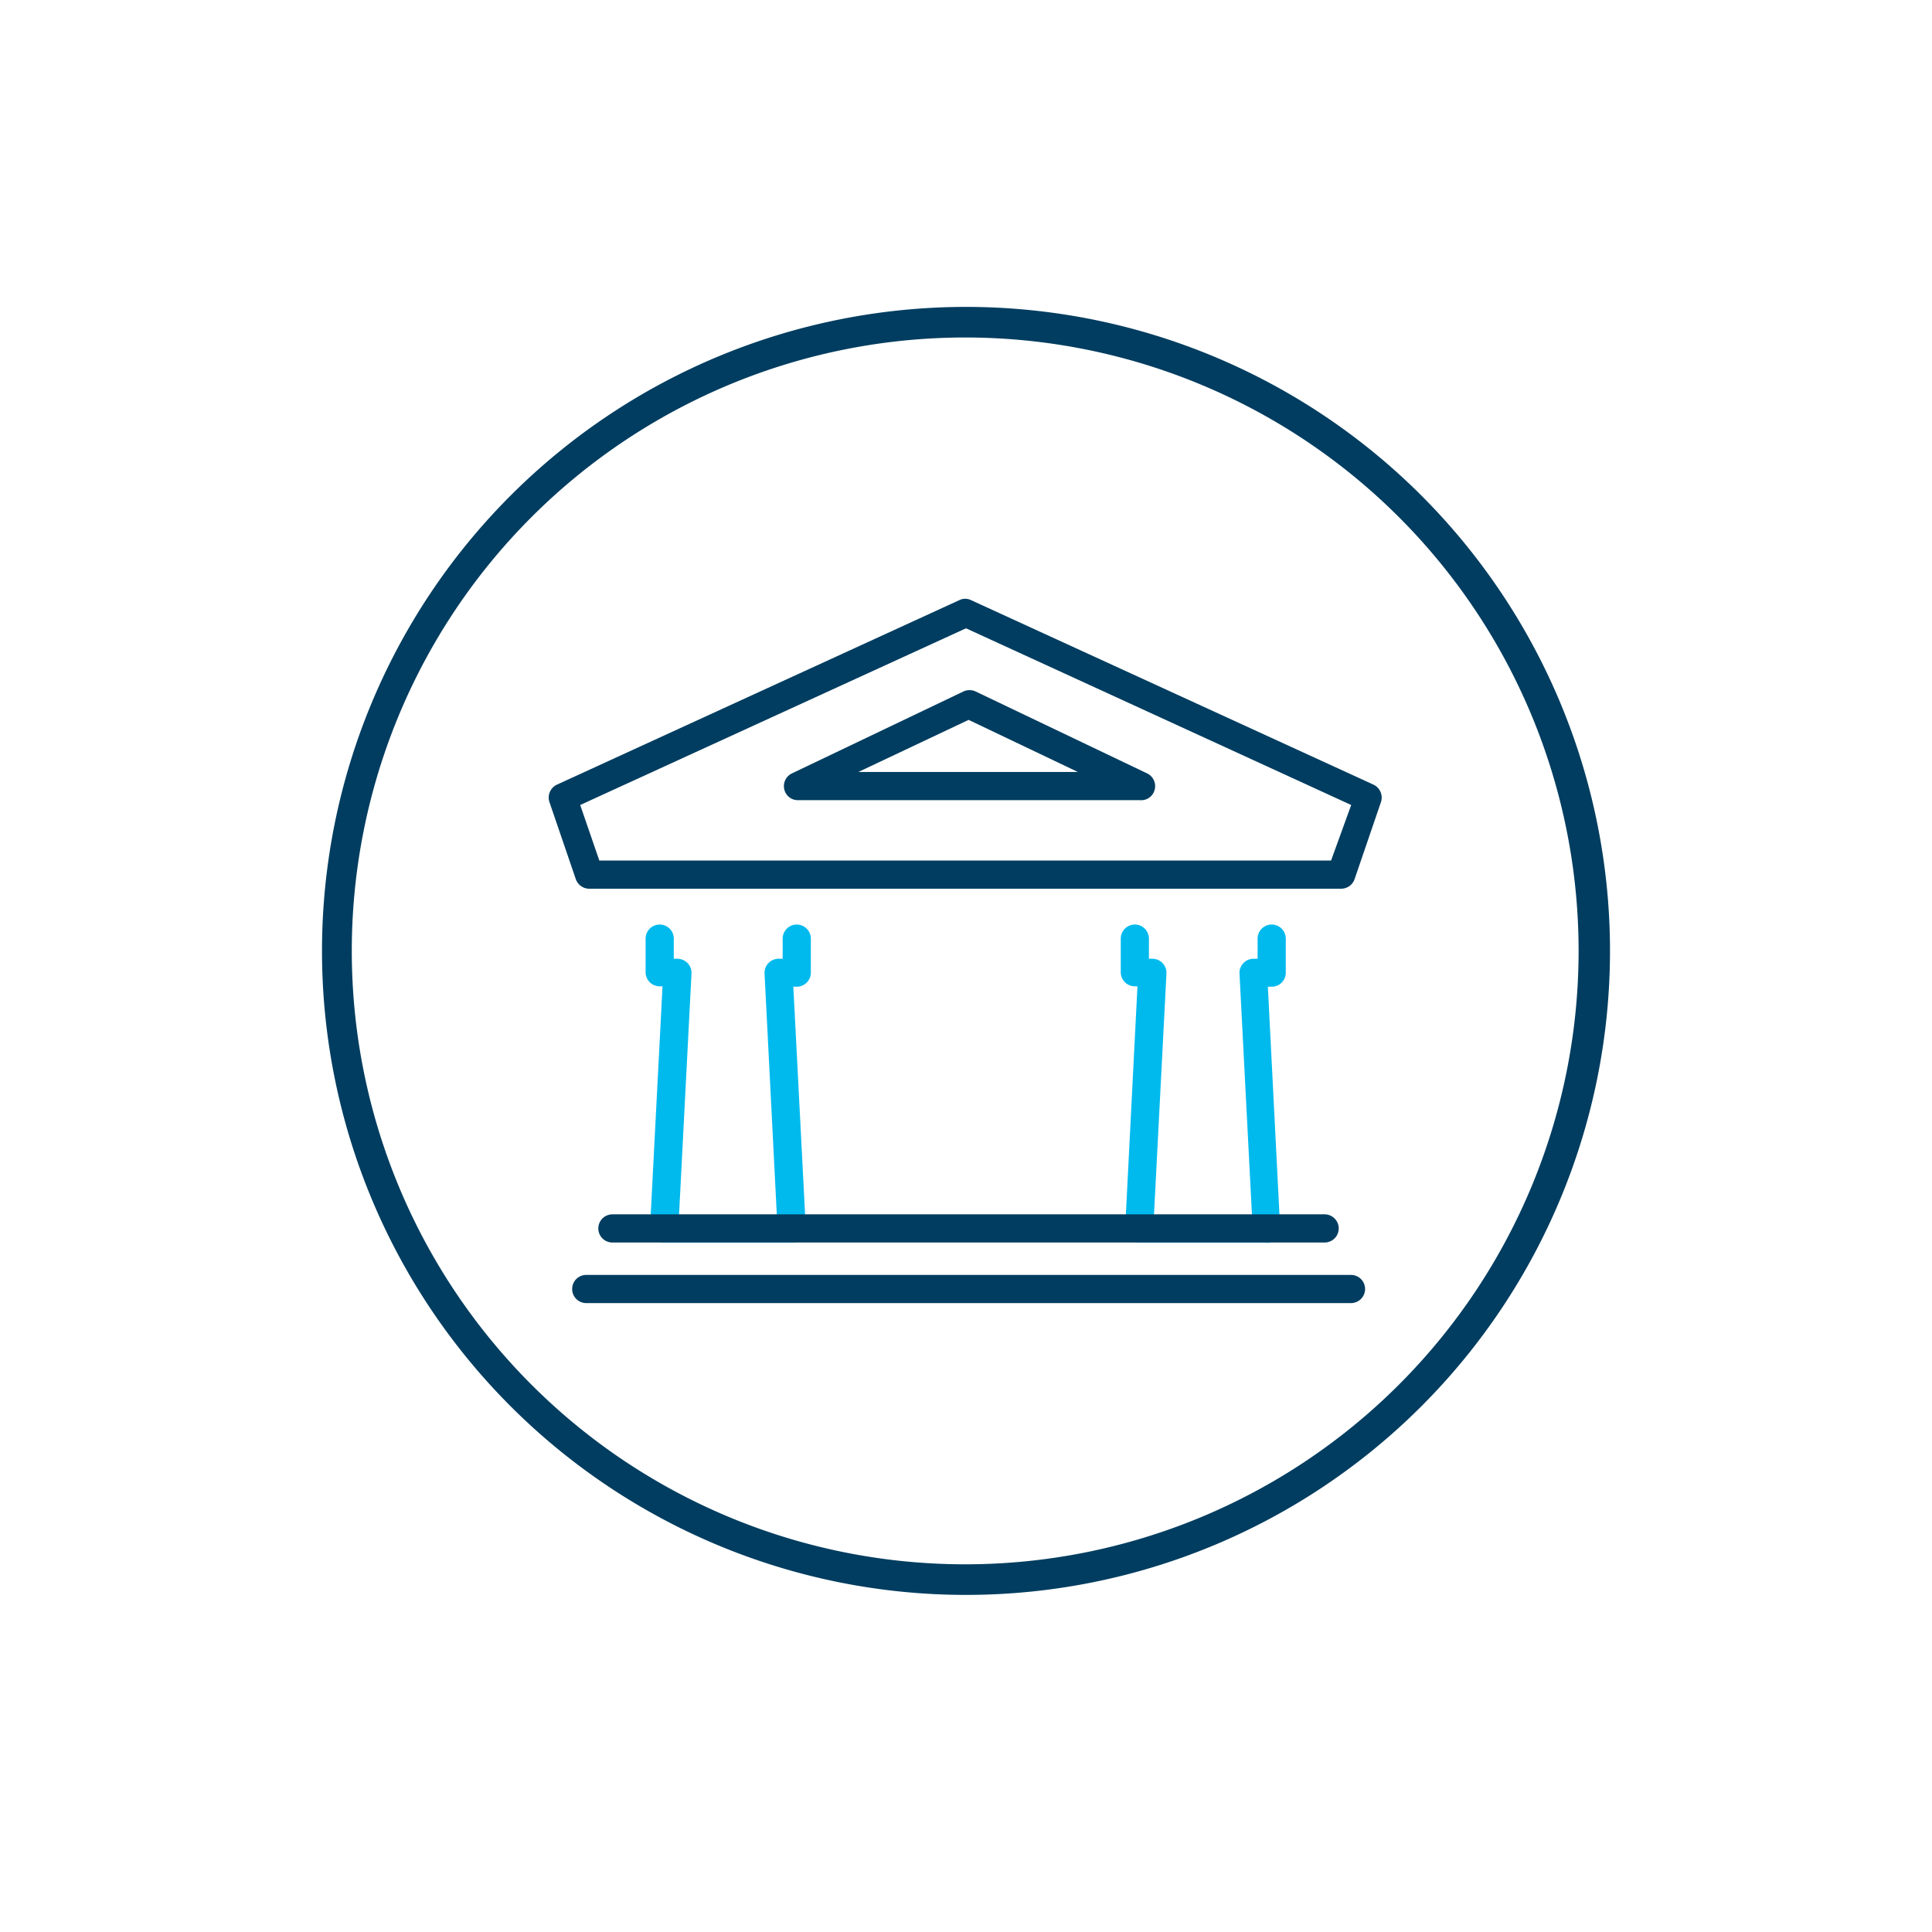 <svg id="Layer_1" data-name="Layer 1" xmlns="http://www.w3.org/2000/svg" viewBox="0 0 96 96"><defs><style>.cls-1{fill:#00baee;}.cls-2{fill:#003d60;}</style></defs><title>payments</title><path class="cls-1" d="M39.35,61.74H33a.71.71,0,0,1-.5-.21.68.68,0,0,1-.2-.52l.62-12h-.14a.7.7,0,0,1-.7-.7V46.64a.7.7,0,1,1,1.4,0v1h.18a.72.72,0,0,1,.51.22.7.7,0,0,1,.19.52l-.62,12h4.86l-.61-12a.7.7,0,0,1,.19-.52.69.69,0,0,1,.51-.22h.2v-1a.7.7,0,0,1,1.4,0v1.69a.7.7,0,0,1-.7.7h-.17l.62,12a.72.72,0,0,1-.19.52A.74.74,0,0,1,39.35,61.74Z"/><path class="cls-1" d="M62.94,61.74H56.61a.69.69,0,0,1-.7-.73l.61-12h-.13a.7.7,0,0,1-.7-.7V46.64a.7.7,0,0,1,1.4,0v1h.17a.7.7,0,0,1,.7.74l-.62,12h4.87l-.62-12a.7.7,0,0,1,.7-.74h.2v-1a.7.7,0,1,1,1.4,0v1.69a.7.7,0,0,1-.7.7H63l.61,12a.69.69,0,0,1-.7.73Z"/><path class="cls-2" d="M67.13,64.75h-38a.7.7,0,1,1,0-1.4h38a.7.7,0,1,1,0,1.4Z"/><path class="cls-2" d="M65.82,61.74H30.43a.7.7,0,1,1,0-1.4H65.82a.7.7,0,0,1,0,1.4Z"/><path class="cls-2" d="M66.65,44.16H29.28a.71.71,0,0,1-.67-.48L27.3,39.85a.71.71,0,0,1,.37-.86l20-9.17a.66.66,0,0,1,.58,0l20,9.17a.71.71,0,0,1,.37.86l-1.31,3.83A.71.71,0,0,1,66.65,44.16Zm-36.87-1.4H66.14l1-2.76L48,31.22,28.83,40Z"/><path class="cls-2" d="M56.65,39.76h-17a.69.69,0,0,1-.68-.54.7.7,0,0,1,.38-.79l8.52-4.07a.72.72,0,0,1,.61,0L57,38.43a.7.7,0,0,1,.38.79A.69.69,0,0,1,56.65,39.76Zm-14-1.4H53.56l-5.43-2.59Z"/><path class="cls-2" d="M48,16.77A30.48,30.48,0,1,1,17.48,47.25,30.48,30.48,0,0,1,48,16.77m0-1.52a32,32,0,1,0,32,32,32,32,0,0,0-32-32Z"/></svg>